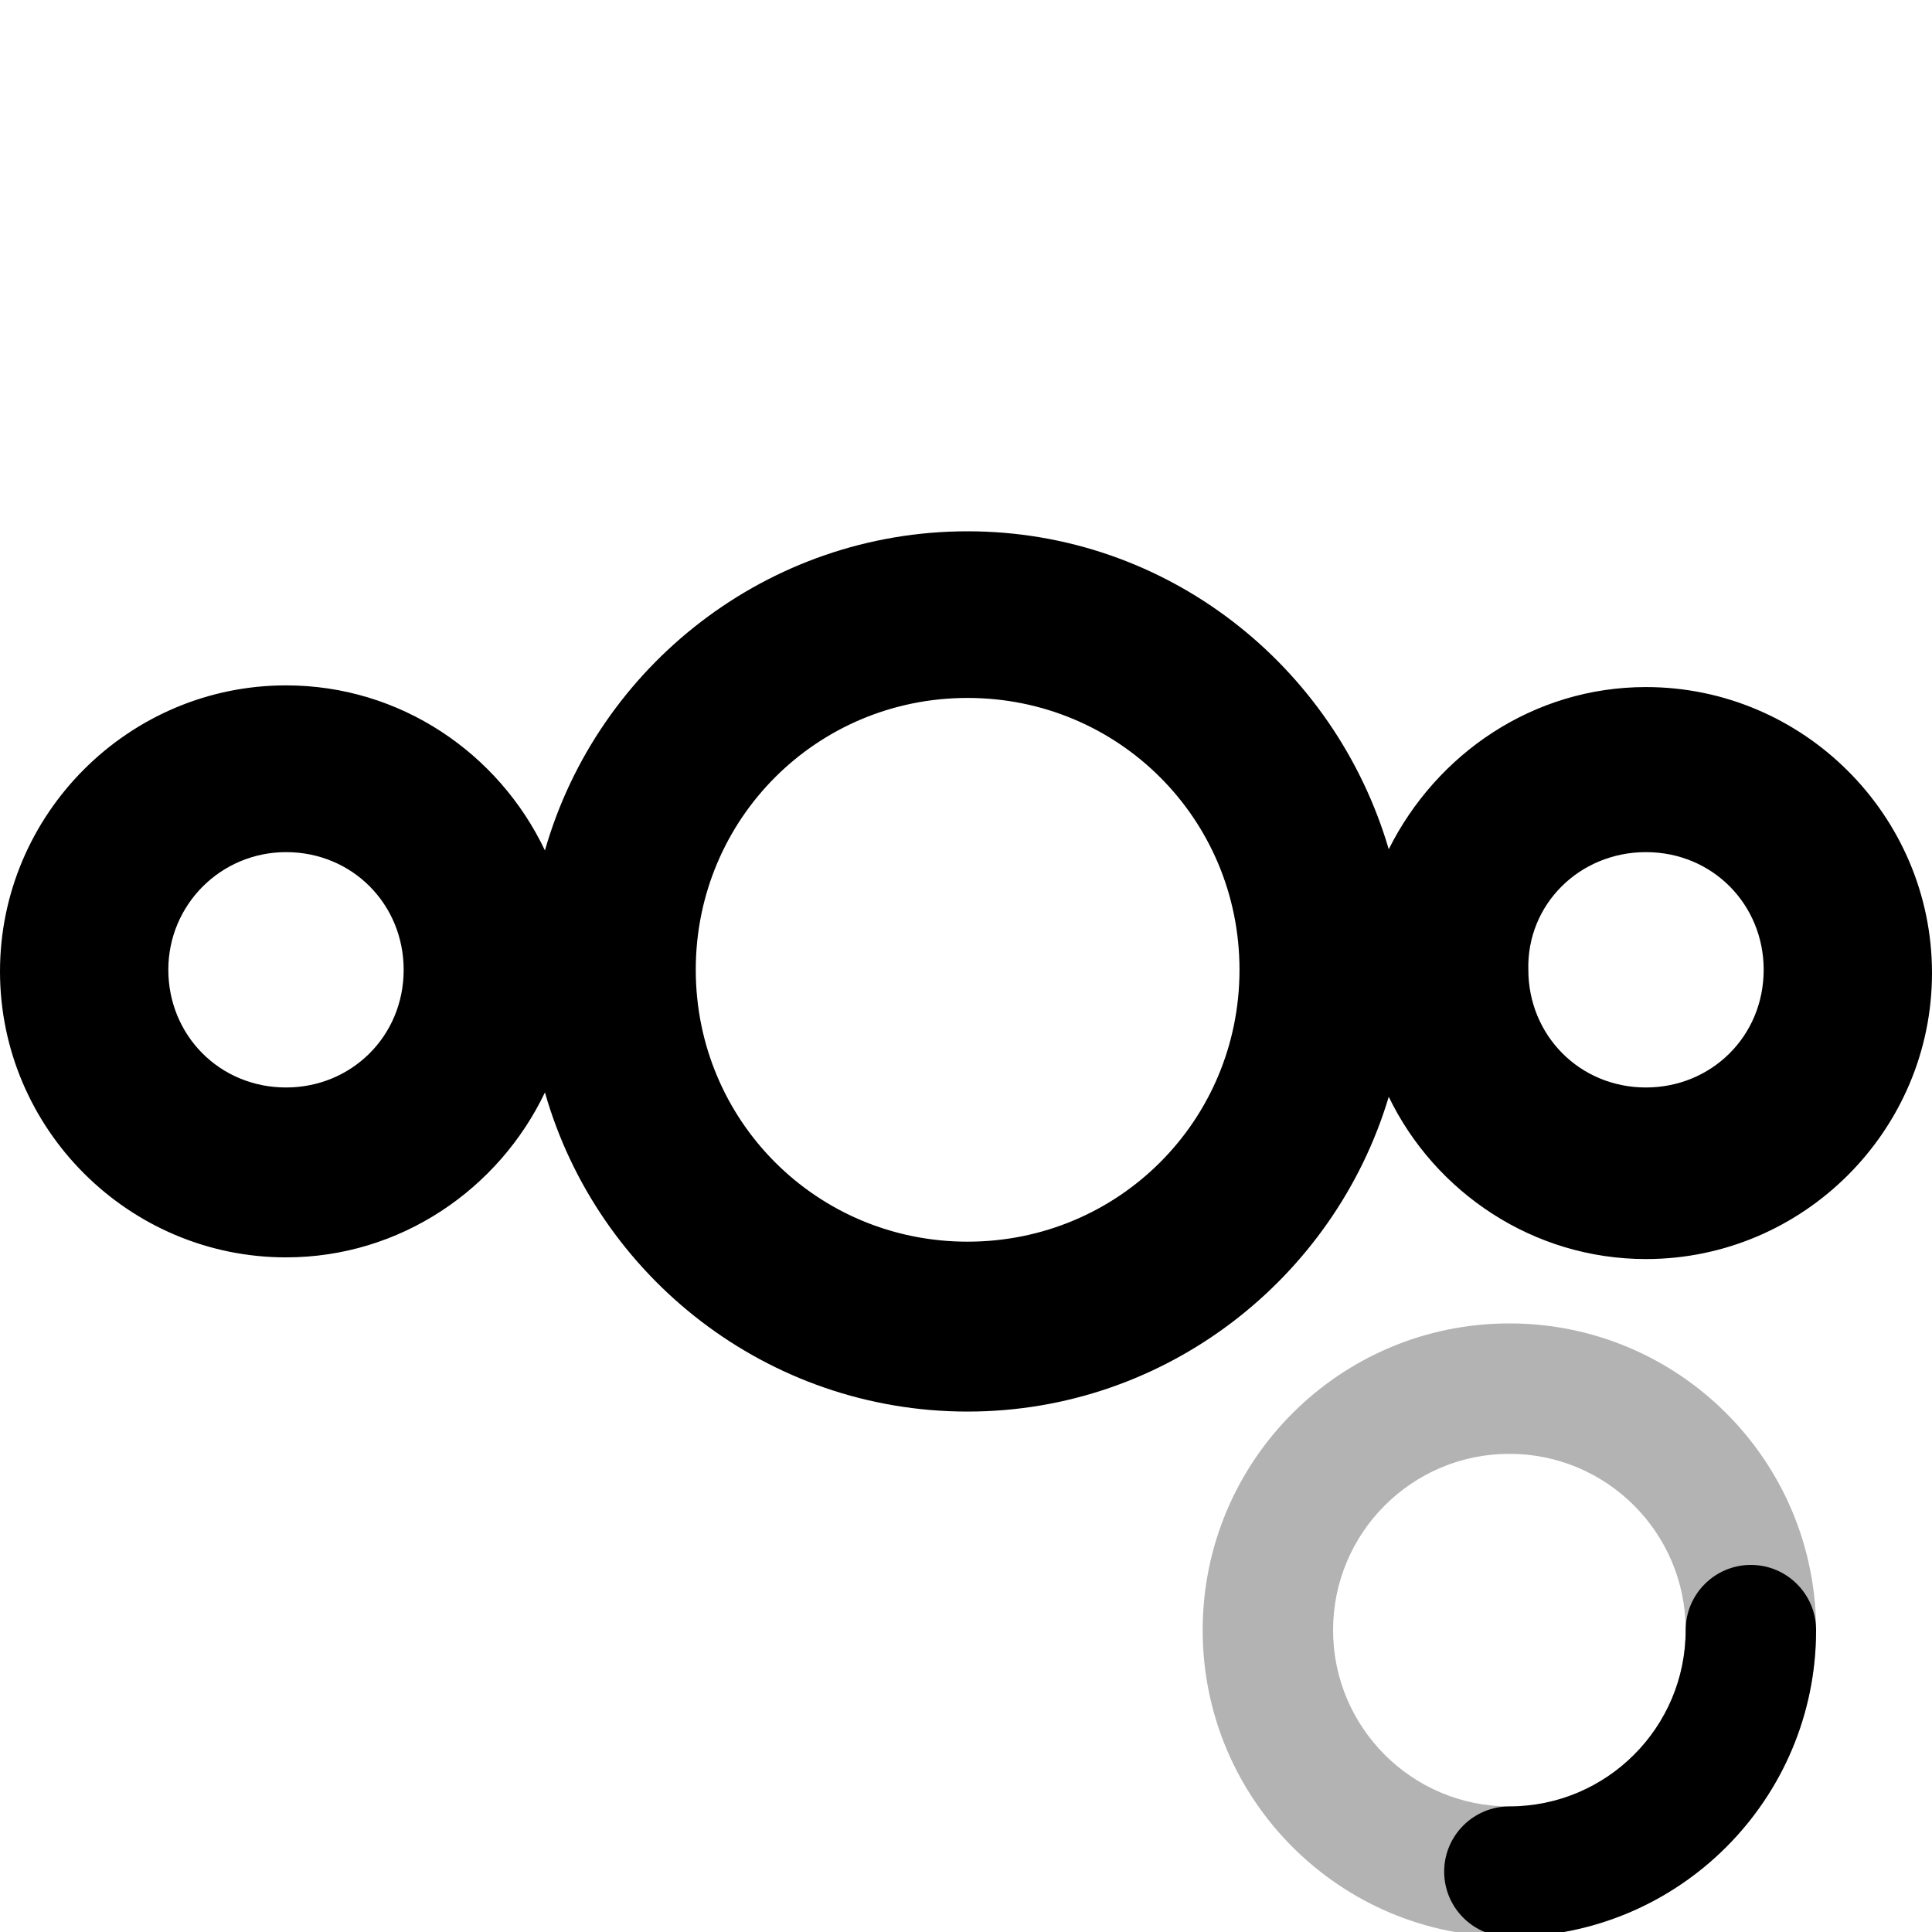 <svg xmlns="http://www.w3.org/2000/svg" width="16" height="16" viewBox="0 0 16 16"><g fill="none" fill-rule="evenodd"><path fill="#000" fill-rule="nonzero" d="M8.013,0 C6.355,0 4.948,1.119 4.513,2.643 C4.131,1.839 3.317,1.276 2.369,1.276 C1.065,1.276 0,2.342 0,3.645 C0,4.948 1.065,6.013 2.369,6.013 C3.317,6.013 4.131,5.447 4.513,4.647 C4.948,6.174 6.355,7.29 8.013,7.29 C9.658,7.29 11.052,6.184 11.501,4.683 C11.883,5.474 12.697,6.027 13.631,6.027 C14.935,6.027 16,4.961 16,3.658 C16,2.355 14.935,1.29 13.631,1.29 C12.697,1.29 11.896,1.843 11.501,2.633 C11.052,1.106 9.658,0 8.013,0 Z M8.013,1.38 C9.263,1.38 10.265,2.382 10.265,3.631 C10.265,4.881 9.263,5.883 8.013,5.883 C6.764,5.883 5.762,4.881 5.762,3.631 C5.762,2.382 6.764,1.38 8.013,1.38 Z M2.369,2.657 C2.921,2.657 3.343,3.092 3.343,3.631 C3.343,4.184 2.908,4.606 2.369,4.606 C1.816,4.606 1.394,4.171 1.394,3.631 C1.394,3.092 1.829,2.657 2.369,2.657 Z M13.631,2.657 C14.184,2.657 14.606,3.092 14.606,3.631 C14.606,4.184 14.171,4.606 13.631,4.606 C13.079,4.606 12.657,4.171 12.657,3.631 C12.643,3.092 13.079,2.657 13.631,2.657 Z" transform="translate(0 4.4)"/><g fill="#000" transform="translate(9.96 10.96)"><path fill-rule="nonzero" d="M2.54,0 C3.943,0 5.08,1.137 5.08,2.54 C5.08,3.943 3.943,5.08 2.54,5.08 C1.137,5.08 0,3.943 0,2.54 C0,1.137 1.137,0 2.54,0 Z M2.54,1.08 C1.734,1.08 1.08,1.734 1.08,2.54 C1.08,3.346 1.734,4 2.54,4 C3.346,4 4,3.346 4,2.54 C4,1.734 3.346,1.08 2.54,1.08 Z" opacity=".3"/><path fill-rule="nonzero" d="M4.54,2 C4.838,2 5.08,2.242 5.08,2.54 C5.08,3.943 3.943,5.08 2.54,5.08 C2.242,5.08 2,4.838 2,4.54 C2,4.242 2.242,4 2.54,4 C3.346,4 4,3.346 4,2.54 C4,2.242 4.242,2 4.54,2 Z"/></g></g></svg>